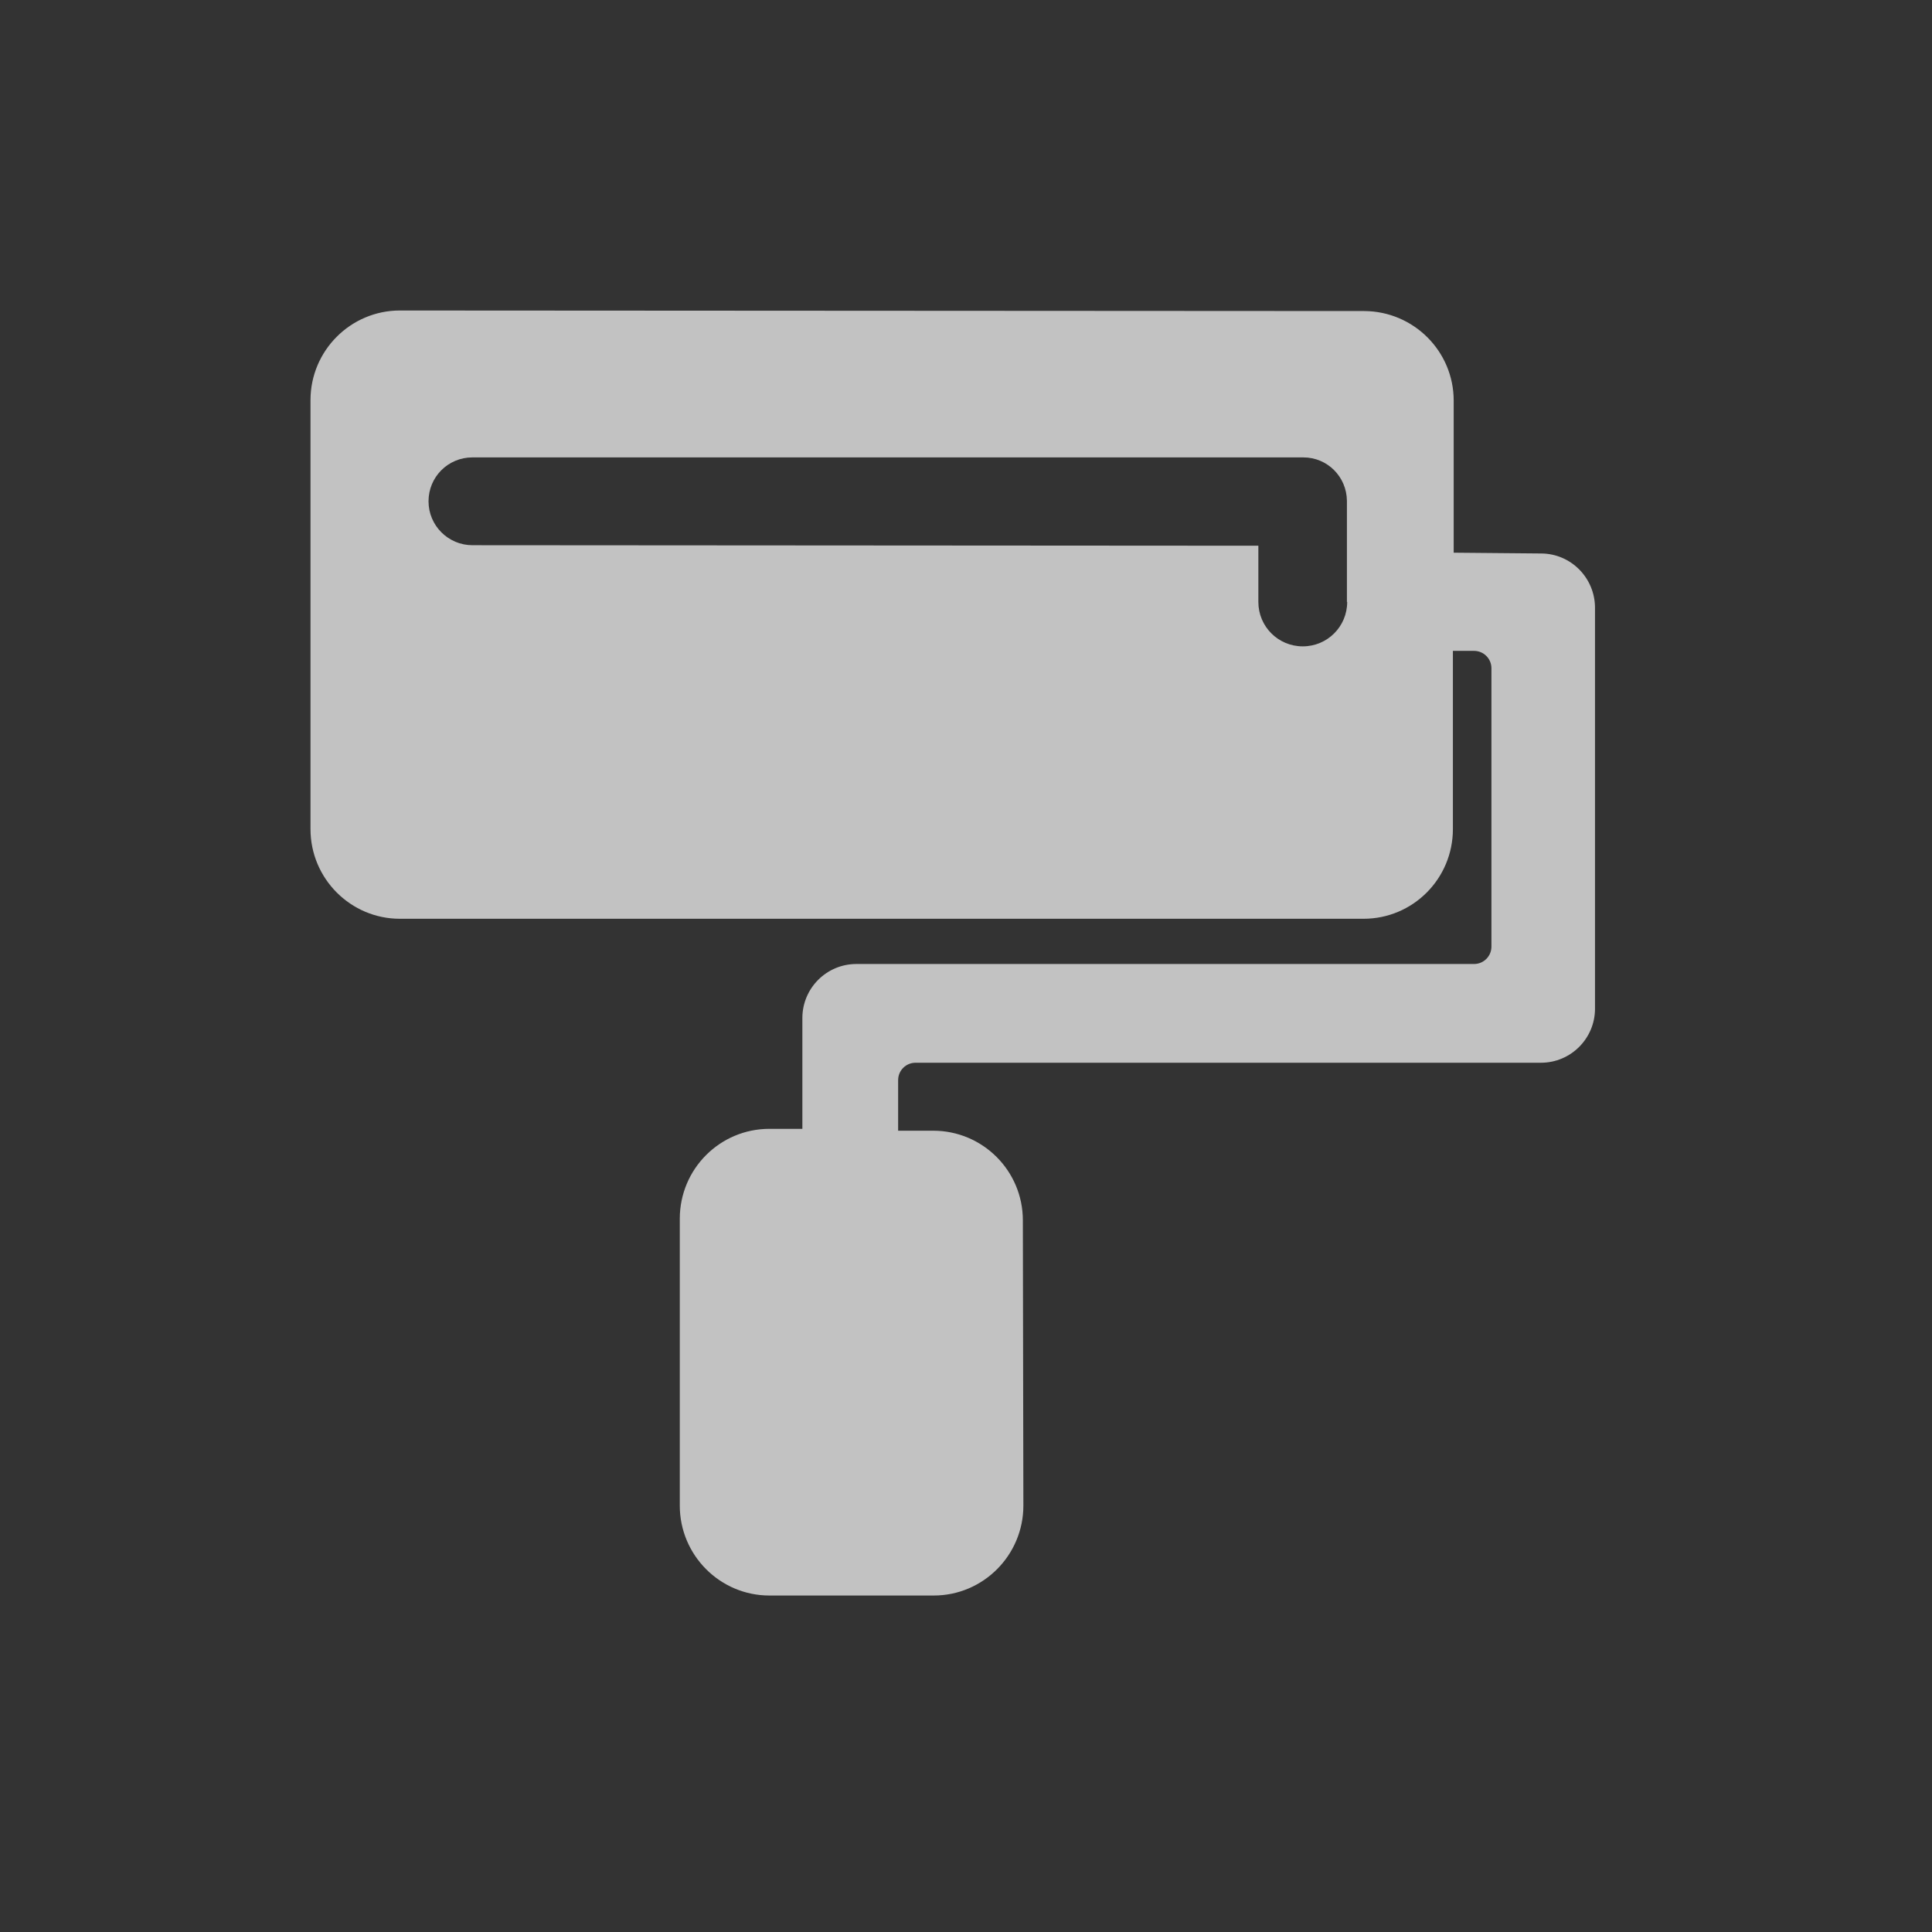 <svg xmlns="http://www.w3.org/2000/svg" width="56" height="56" viewBox="0 0 56 56" fill="currentColor">
    <rect x="0" y="0" width="56" height="56" fill="#333333" stroke="none"/>
    <path opacity="0.7"
        d="M44.68 16.043L42.136 16.02V11.614C42.136 10.179 40.973 9.023 39.545 9.016L11.591 9C10.164 9 9 10.164 9 11.598V24.032C9 25.467 10.164 26.631 11.591 26.631H39.522C40.957 26.631 42.113 25.467 42.113 24.032V18.866H42.726C43.005 18.866 43.23 19.091 43.23 19.37V27.437C43.23 27.717 43.005 27.942 42.726 27.942H24.823C23.955 27.942 23.257 28.647 23.257 29.508V32.72H22.302C20.868 32.72 19.704 33.883 19.704 35.326V43.641C19.704 45.076 20.868 46.247 22.302 46.247H27.065C28.5 46.247 29.663 45.076 29.663 43.641L29.648 35.372C29.648 33.937 28.485 32.774 27.049 32.774H26.033V31.308C26.033 31.029 26.258 30.804 26.538 30.804H44.665C45.533 30.804 46.232 30.098 46.232 29.237V17.618C46.232 16.757 45.541 16.051 44.68 16.043ZM39.049 17.447C39.049 18.16 38.475 18.735 37.761 18.735C37.048 18.735 36.474 18.16 36.474 17.447V15.818L13.693 15.803C12.995 15.803 12.421 15.236 12.421 14.53C12.421 13.825 12.987 13.258 13.693 13.258H37.777C38.475 13.258 39.033 13.817 39.041 14.515V17.447H39.049Z"
        fill="white" />
</svg>